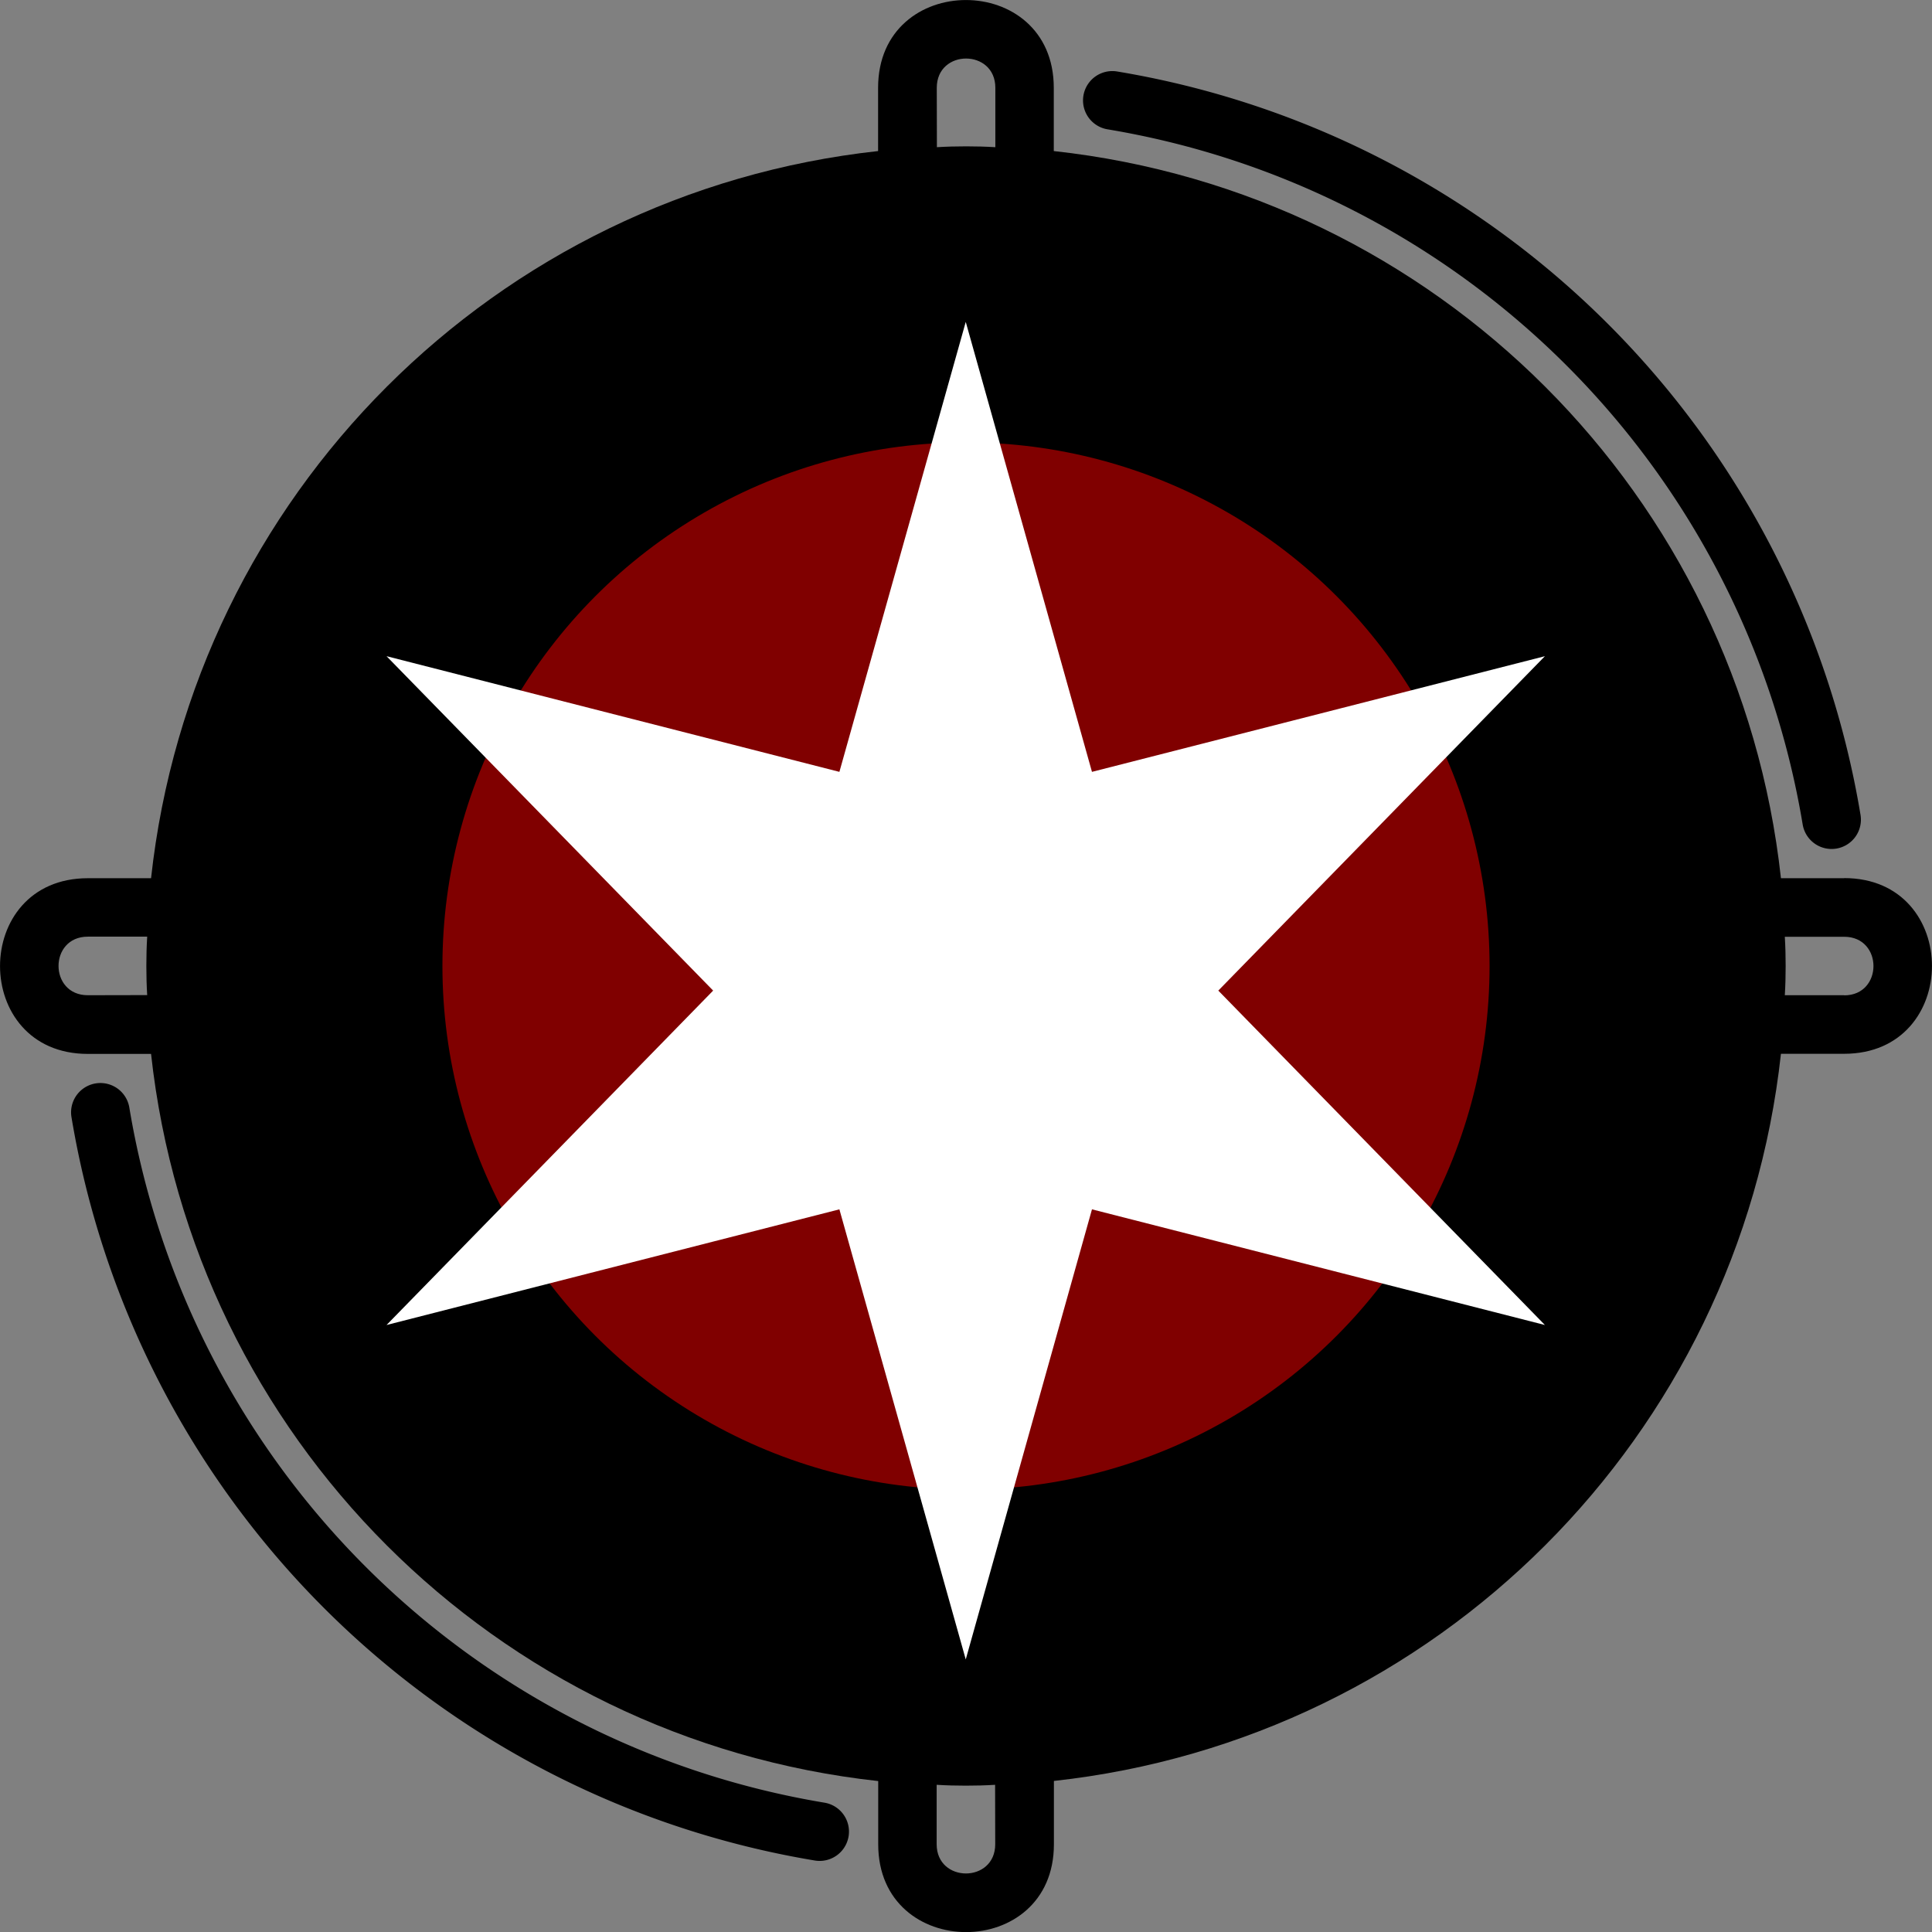 <?xml version="1.0" encoding="UTF-8" standalone="no"?>
<svg
   viewBox="0 0 16 16"
   x="0px"
   y="0px"
   version="1.1"
   id="svg5"
   sodipodi:docname="dv-city_great.svg"
   width="16"
   height="16"
   inkscape:version="1.4.2 (f4327f4, 2025-05-13)"
   xmlns:inkscape="http://www.inkscape.org/namespaces/inkscape"
   xmlns:sodipodi="http://sodipodi.sourceforge.net/DTD/sodipodi-0.dtd"
   xmlns="http://www.w3.org/2000/svg"
   xmlns:svg="http://www.w3.org/2000/svg"
   xmlns:rdf="http://www.w3.org/1999/02/22-rdf-syntax-ns#"
   xmlns:cc="http://creativecommons.org/ns#"
   xmlns:dc="http://purl.org/dc/elements/1.1/">
  <rect x="0" y="0" width="16" height="16" fill="#808080" stroke="none"/>
  <defs
     id="defs5">
    <linearGradient
       id="swatch7"
       inkscape:swatch="solid">
      <stop
         style="stop-color:#ffffff;stop-opacity:1;"
         offset="0"
         id="stop7" />
    </linearGradient>
  </defs>
  <sodipodi:namedview
     id="namedview5"
     pagecolor="#ffffff"
     bordercolor="#000000"
     borderopacity="0.25"
     inkscape:showpageshadow="2"
     inkscape:pageopacity="0.0"
     inkscape:pagecheckerboard="0"
     inkscape:deskcolor="#d1d1d1"
     inkscape:zoom="45.254834"
     inkscape:cx="8.010194"
     inkscape:cy="7.9991455"
     inkscape:window-width="1920"
     inkscape:window-height="1010"
     inkscape:window-x="2873"
     inkscape:window-y="-6"
     inkscape:window-maximized="1"
     inkscape:current-layer="svg5"
     showguides="true" />
  <title
     id="title1">glyph</title>
  <path
     d="M 15.273,7.273 H 14.749 C 14.402,4.102 11.898,1.598 8.727,1.251 V 0.727 c -2.274e-4,-0.969 -1.455,-0.969 -1.455,0 V 1.251 C 4.102,1.598 1.598,4.102 1.251,7.273 H 0.727 c -0.969,2.274e-4 -0.969,1.455 0,1.455 H 1.251 c 0.347,3.171 2.851,5.675 6.022,6.022 v 0.524 c 2.274e-4,0.969 1.455,0.969 1.455,0 V 14.749 C 11.898,14.402 14.402,11.898 14.749,8.727 h 0.524 c 0.969,-2.274e-4 0.969,-1.455 0,-1.455 z M 7.758,0.727 c 0,-0.323 0.485,-0.323 0.485,0 V 1.219 c -0.08,-0.005 -0.16,-0.007 -0.242,-0.007 -0.082,0 -0.162,0.002 -0.242,0.007 z M 0.727,8.242 c -0.323,0 -0.323,-0.485 0,-0.485 H 1.219 c -0.005,0.08 -0.007,0.16 -0.007,0.242 0,0.082 0.002,0.162 0.007,0.242 z M 8.242,15.273 c 0,0.323 -0.485,0.323 -0.485,0 v -0.492 c 0.08,0.005 0.16,0.007 0.242,0.007 0.082,0 0.162,-0.002 0.242,-0.007 z M 15.273,8.242 h -0.492 c 0.005,-0.08 0.007,-0.16 0.007,-0.242 0,-0.082 -0.002,-0.162 -0.007,-0.242 h 0.492 c 0.323,0 0.323,0.485 0,0.485 z"
     id="path1"
     style="stroke-width:0.242"
     sodipodi:nodetypes="cccccccccccccccccsscscssscscssscscsscscss" />
  <path
     d="M 8.633,9.544 9.27,9.27 11.176,4.824 6.73,6.73 6.456,7.367 A 1.662,1.662 0 0 0 8.633,9.544 Z M 8,7.03 A 0.97,0.97 0 1 1 7.03,8 0.969,0.969 0 0 1 8,7.03 Z"
     id="path2"
     style="stroke-width:0.242" />
  <path
     d="M 6.828,14.929 A 7.001,7.001 0 0 1 1.071,9.172 0.242,0.242 0 1 0 0.592,9.252 7.486,7.486 0 0 0 6.748,15.408 0.242,0.242 0 1 0 6.828,14.929 Z"
     id="path3"
     style="stroke-width:0.242" />
  <path
     d="M 9.172,1.071 A 7.001,7.001 0 0 1 14.929,6.828 0.242,0.242 0 1 0 15.408,6.748 7.486,7.486 0 0 0 9.252,0.592 0.242,0.242 0 1 0 9.172,1.071 Z"
     id="path4"
     style="stroke-width:0.242" />
  <circle
     style="fill:#800000;fill-opacity:1;stroke:none;stroke-width:1.389;stroke-opacity:1"
     id="path6"
     cx="8"
     cy="8"
     r="4.336" />
  <path
     sodipodi:type="star"
     style="fill:#ffffff;stroke:#ffffff"
     id="path5"
     inkscape:flatsided="false"
     sodipodi:sides="6"
     sodipodi:cx="5.756743"
     sodipodi:cy="6.0721807"
     sodipodi:r1="5.5735588"
     sodipodi:r2="2.1050649"
     sodipodi:arg1="-1.5707963"
     sodipodi:arg2="-1.0471975"
     inkscape:rounded="0"
     inkscape:randomized="0"
     d="M 5.757,0.499 6.809,4.249 10.584,3.285 7.862,6.072 10.584,8.859 6.809,7.895 5.757,11.646 4.704,7.895 0.93,8.859 3.652,6.072 0.93,3.285 4.704,4.249 Z"
     inkscape:transform-center-y="-0.39726658"
     transform="matrix(0.746,0,0,0.746,3.703,3.674)" />
</svg>
